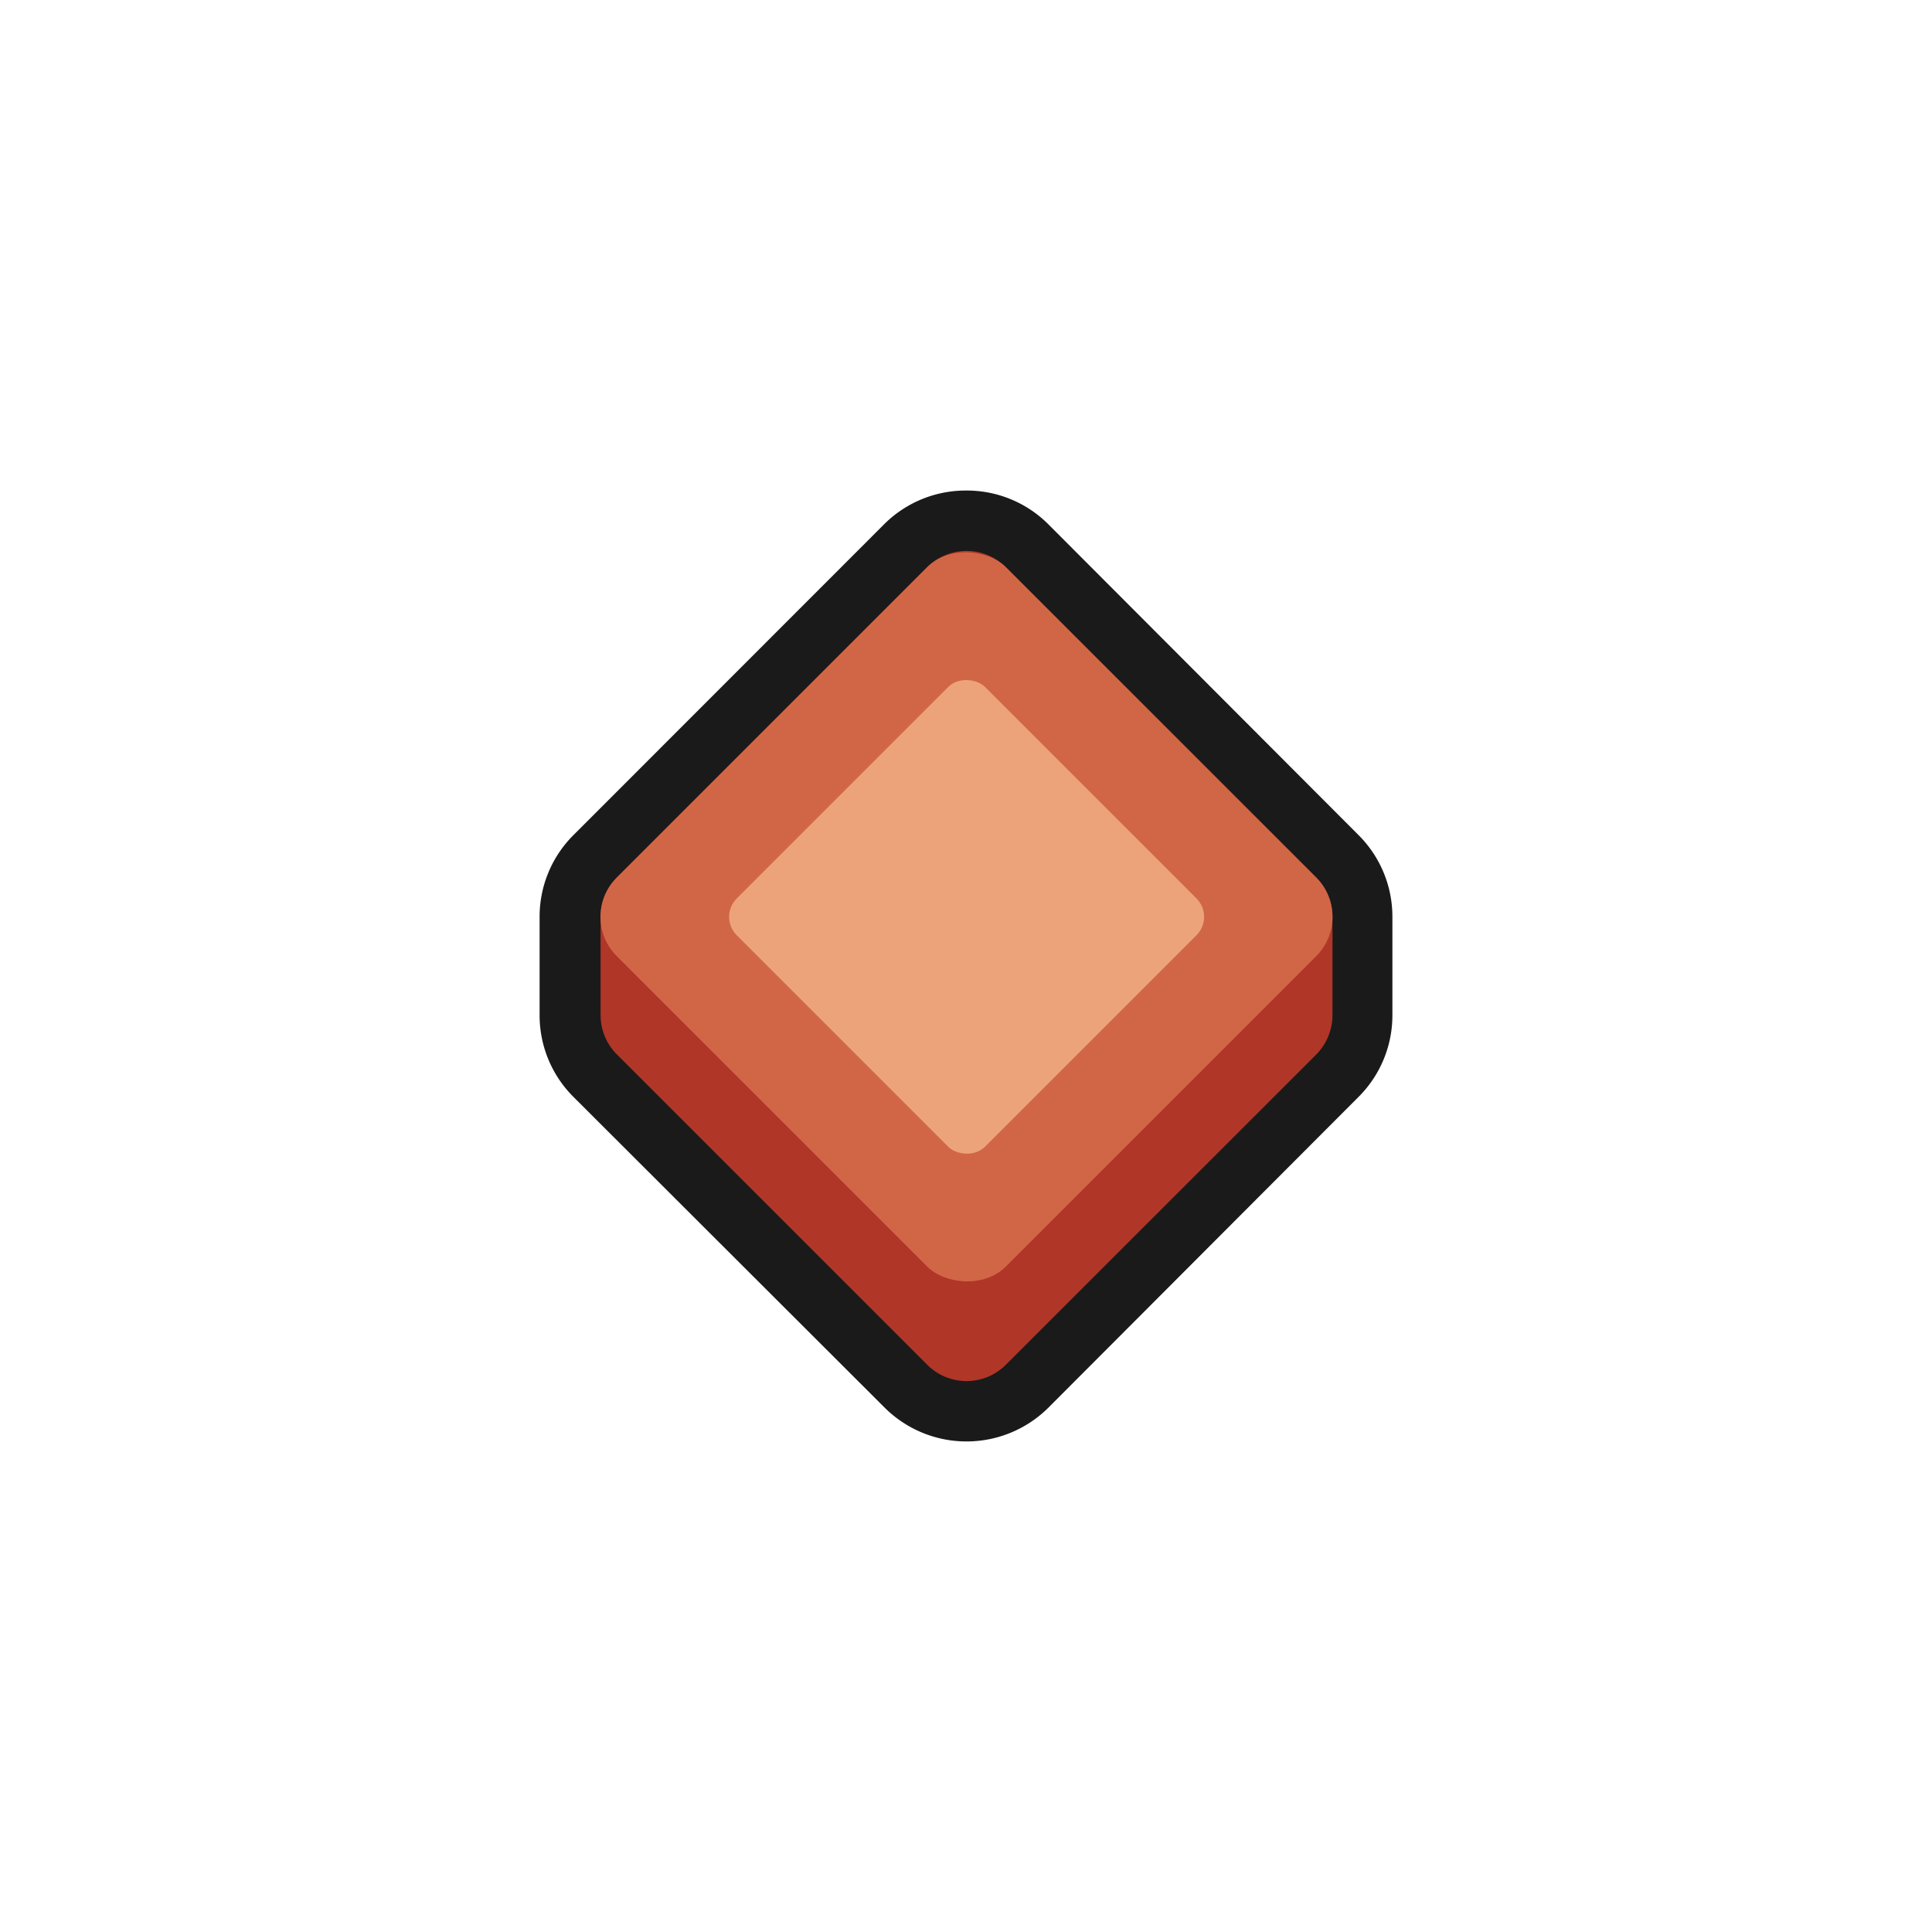 <svg xmlns="http://www.w3.org/2000/svg" viewBox="0 0 128 128"><defs><style>.cls-1{opacity:0;}.cls-2{fill:#1a1a1a;}.cls-3{fill:#b03628;}.cls-4{fill:#d16647;}.cls-5{fill:#eda379;}</style></defs><title>diamond-bronze-1</title><g id="Layer_2" data-name="Layer 2"><g id="Diamond"><g class="cls-1"><rect class="cls-2" width="128" height="128"/></g><path class="cls-2" d="M64,93.5a5.65,5.65,0,0,1-4-1.66L39.45,71.27a5.65,5.65,0,0,1-1.66-4v-6.5a5.65,5.65,0,0,1,1.66-4L60,36.16a5.69,5.69,0,0,1,8,0L88.62,56.73a5.65,5.65,0,0,1,1.66,4v6.5a5.65,5.65,0,0,1-1.66,4L68.05,91.84A5.64,5.64,0,0,1,64,93.5Z"/><path class="cls-2" d="M64,36.5a3.67,3.67,0,0,1,2.6,1.08L87.21,58.14a3.72,3.72,0,0,1,1.07,2.61v6.5a3.72,3.72,0,0,1-1.07,2.61L66.64,90.42a3.68,3.68,0,0,1-5.21,0L40.87,69.86a3.69,3.69,0,0,1-1.08-2.61v-6.5a3.69,3.69,0,0,1,1.08-2.61L61.43,37.58A3.67,3.67,0,0,1,64,36.5m0-4a7.64,7.64,0,0,0-5.44,2.25L38,55.32a7.63,7.63,0,0,0-2.25,5.43v6.5A7.63,7.63,0,0,0,38,72.68L58.6,93.25a7.69,7.69,0,0,0,10.87,0L90,72.68a7.63,7.63,0,0,0,2.25-5.43v-6.5A7.63,7.63,0,0,0,90,55.32L69.47,34.75A7.63,7.63,0,0,0,64,32.5Z"/><path class="cls-3" d="M87.21,58.14,66.64,37.58a3.68,3.68,0,0,0-5.21,0L40.87,58.14a3.69,3.69,0,0,0-1.08,2.61v6.5a3.69,3.69,0,0,0,1.08,2.61L61.43,90.42a3.68,3.68,0,0,0,5.21,0L87.21,69.86a3.72,3.72,0,0,0,1.07-2.61v-6.5A3.72,3.72,0,0,0,87.21,58.14Z"/><rect class="cls-4" x="45.81" y="42.52" width="36.45" height="36.45" rx="3.68" transform="translate(-24.2 63.07) rotate(-45)"/><rect class="cls-5" x="52.41" y="49.12" width="23.26" height="23.26" rx="1.72" transform="translate(-24.2 63.07) rotate(-45)"/></g></g></svg>